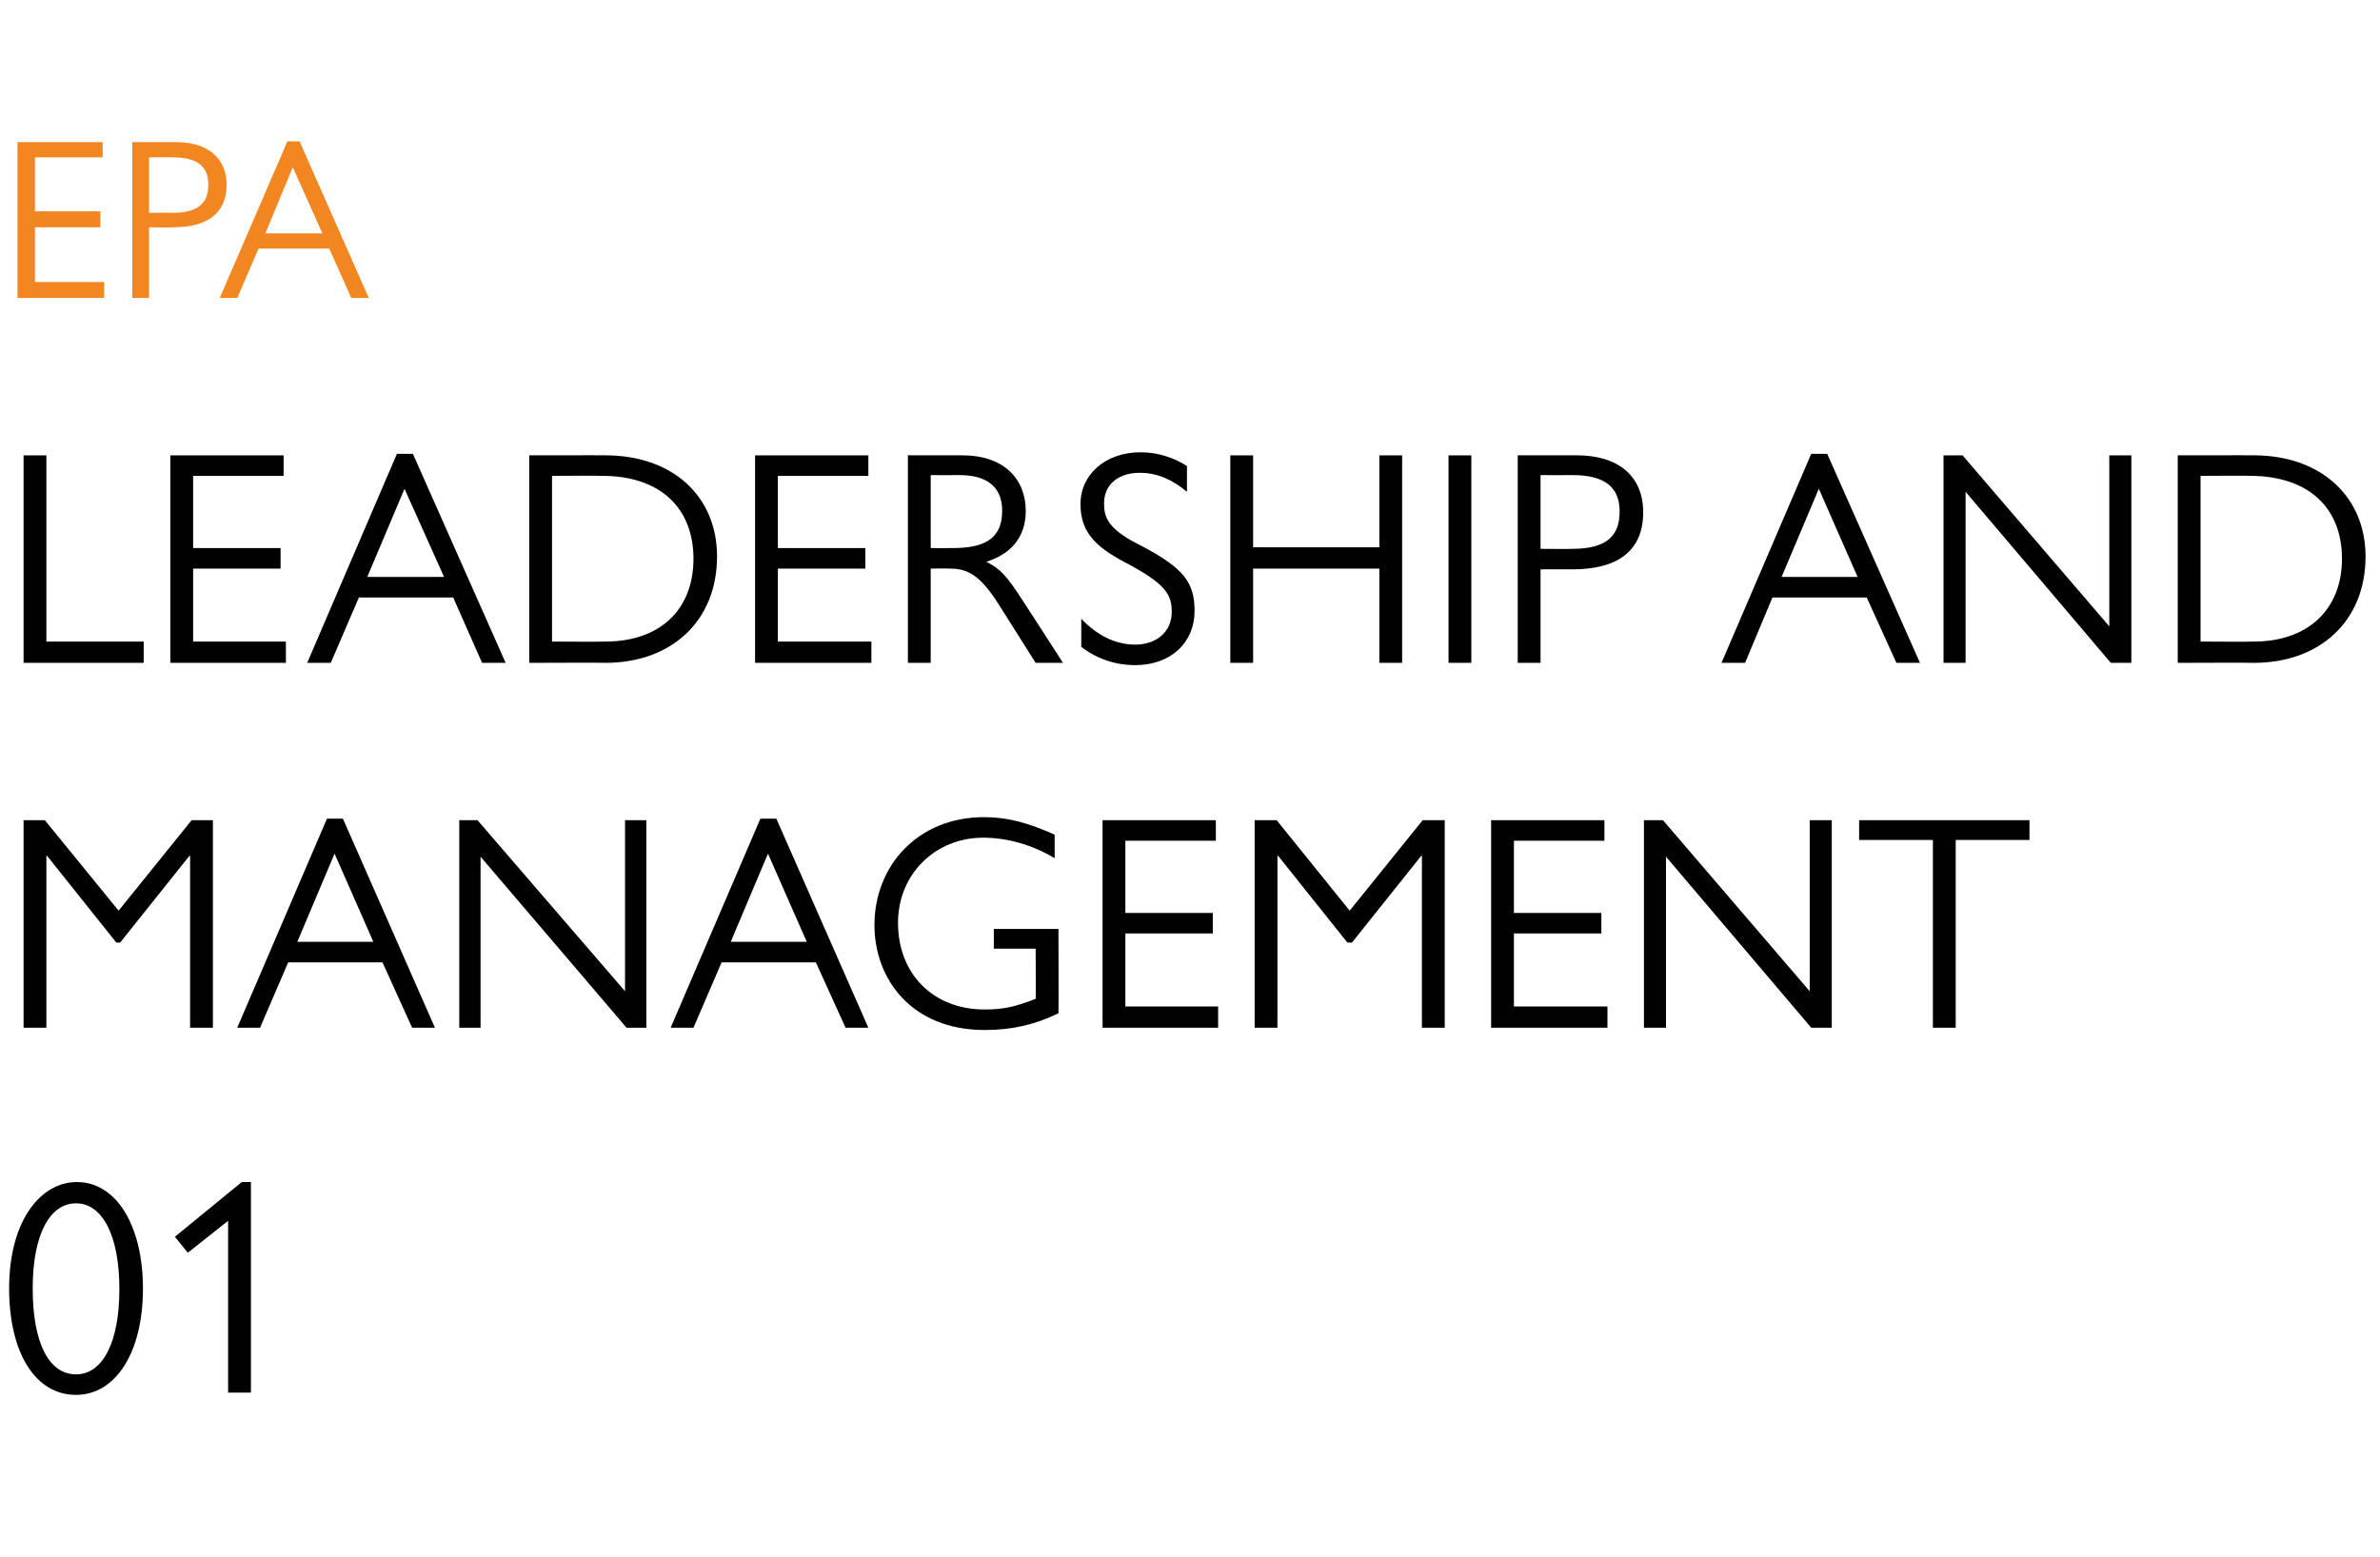 <?xml version="1.0" standalone="no"?><!DOCTYPE svg PUBLIC "-//W3C//DTD SVG 1.1//EN" "http://www.w3.org/Graphics/SVG/1.1/DTD/svg11.dtd"><svg xmlns="http://www.w3.org/2000/svg" version="1.1" width="313px" height="204.8px" viewBox="0 -10 313 204.8" style="top:-10px">  <desc>EPA Leadership and Management 01</desc>  <defs/>  <g id="Polygon17482">    <path d="M 1.2 159.5 C 1.2 150.5 5.4 145.5 10.1 145.5 C 15.4 145.5 18.8 151.4 18.8 159.5 C 18.8 168.1 15.1 173.5 10 173.5 C 4.6 173.5 1.2 167.9 1.2 159.5 Z M 15.7 159.6 C 15.7 152.4 13.4 148.3 10 148.3 C 6.6 148.3 4.3 152.3 4.3 159.5 C 4.3 166.6 6.4 170.8 10 170.8 C 13.5 170.8 15.7 166.6 15.7 159.6 Z M 33 145.5 L 33 173.2 L 30 173.2 L 30 150.6 L 24.7 154.8 L 23 152.7 L 31.8 145.5 L 33 145.5 Z " stroke="none" fill="#010102"/>  </g>  <g id="Polygon17481">    <path d="M 3.1 97.9 L 5.9 97.9 L 15.6 109.8 L 25.2 97.9 L 28 97.9 L 28 125.2 L 25 125.2 L 25 102.6 L 24.9 102.6 L 15.8 114 L 15.3 114 L 6.2 102.6 L 6.1 102.6 L 6.1 125.2 L 3.1 125.2 L 3.1 97.9 Z M 45.1 97.7 L 57.2 125.2 L 54.2 125.2 L 50.3 116.6 L 37.9 116.6 L 34.2 125.2 L 31.2 125.2 L 43 97.7 L 45.1 97.7 Z M 39.1 113.9 L 49.1 113.9 L 44 102.3 L 39.1 113.9 Z M 62.8 97.9 L 82.2 120.4 L 82.2 97.9 L 85 97.9 L 85 125.2 L 82.4 125.2 L 63.2 102.7 L 63.2 125.2 L 60.4 125.2 L 60.4 97.9 L 62.8 97.9 Z M 102.1 97.7 L 114.2 125.2 L 111.2 125.2 L 107.3 116.6 L 94.9 116.6 L 91.2 125.2 L 88.2 125.2 L 100 97.7 L 102.1 97.7 Z M 96.1 113.9 L 106.1 113.9 L 101 102.3 L 96.1 113.9 Z M 138.7 102.9 C 135.7 101.1 132.4 100.2 129.3 100.2 C 123 100.2 118.1 105 118.1 111.4 C 118.1 118.1 122.7 122.8 129.5 122.8 C 131.8 122.8 133.4 122.5 136.2 121.4 C 136.24 121.44 136.2 114.8 136.2 114.8 L 130.7 114.8 L 130.7 112.2 L 139.2 112.2 C 139.2 112.2 139.24 123.28 139.2 123.3 C 136.1 124.8 133.1 125.5 129.5 125.5 C 119.8 125.5 115 118.7 115 111.7 C 115 103.9 120.7 97.5 129.4 97.5 C 132.5 97.5 135.1 98.2 138.7 99.8 C 138.7 99.8 138.7 102.9 138.7 102.9 Z M 159.9 97.9 L 159.9 100.6 L 148 100.6 L 148 110.1 L 159.5 110.1 L 159.5 112.8 L 148 112.8 L 148 122.4 L 160.2 122.4 L 160.2 125.2 L 145 125.2 L 145 97.9 L 159.9 97.9 Z M 165 97.9 L 167.9 97.9 L 177.5 109.8 L 187.1 97.9 L 190 97.9 L 190 125.2 L 187 125.2 L 187 102.6 L 186.9 102.6 L 177.8 114 L 177.2 114 L 168.1 102.6 L 168 102.6 L 168 125.2 L 165 125.2 L 165 97.9 Z M 211 97.9 L 211 100.6 L 199.1 100.6 L 199.1 110.1 L 210.6 110.1 L 210.6 112.8 L 199.1 112.8 L 199.1 122.4 L 211.4 122.4 L 211.4 125.2 L 196.1 125.2 L 196.1 97.9 L 211 97.9 Z M 218.7 97.9 L 238 120.4 L 238 97.9 L 240.9 97.9 L 240.9 125.2 L 238.2 125.2 L 219.1 102.7 L 219.1 125.2 L 216.2 125.2 L 216.2 97.9 L 218.7 97.9 Z M 266.9 97.9 L 266.9 100.5 L 257.2 100.5 L 257.2 125.2 L 254.2 125.2 L 254.2 100.5 L 244.5 100.5 L 244.5 97.9 L 266.9 97.9 Z " stroke="none" fill="#010102"/>  </g>  <g id="Polygon17480">    <path d="M 6.1 49.9 L 6.1 74.4 L 18.9 74.4 L 18.9 77.2 L 3.1 77.2 L 3.1 49.9 L 6.1 49.9 Z M 37.3 49.9 L 37.3 52.6 L 25.4 52.6 L 25.4 62.1 L 36.9 62.1 L 36.9 64.8 L 25.4 64.8 L 25.4 74.4 L 37.6 74.4 L 37.6 77.2 L 22.4 77.2 L 22.4 49.9 L 37.3 49.9 Z M 54.3 49.7 L 66.5 77.2 L 63.4 77.2 L 59.6 68.6 L 47.2 68.6 L 43.5 77.2 L 40.4 77.2 L 52.2 49.7 L 54.3 49.7 Z M 48.3 65.9 L 58.4 65.9 L 53.2 54.3 L 48.3 65.9 Z M 69.6 49.9 C 69.6 49.9 79.64 49.88 79.6 49.9 C 88.6 49.9 94.3 55.4 94.3 63.2 C 94.3 71.7 88.3 77.2 79.6 77.2 C 79.64 77.16 69.6 77.2 69.6 77.2 L 69.6 49.9 Z M 79.6 74.4 C 86.8 74.4 91.2 70.2 91.2 63.5 C 91.2 56.9 86.9 52.6 79.2 52.6 C 79.16 52.56 72.6 52.6 72.6 52.6 L 72.6 74.4 C 72.6 74.4 79.6 74.44 79.6 74.4 Z M 114.2 49.9 L 114.2 52.6 L 102.3 52.6 L 102.3 62.1 L 113.8 62.1 L 113.8 64.8 L 102.3 64.8 L 102.3 74.4 L 114.6 74.4 L 114.6 77.2 L 99.3 77.2 L 99.3 49.9 L 114.2 49.9 Z M 119.4 49.9 C 119.4 49.9 126.56 49.88 126.6 49.9 C 132 49.9 134.9 53 134.9 57.2 C 134.9 60.6 133 62.9 129.7 63.9 C 131.5 64.8 132.3 65.6 134.5 69 C 134.52 69 139.8 77.2 139.8 77.2 L 136.2 77.2 C 136.2 77.2 131.44 69.64 131.4 69.6 C 128.9 65.6 127.2 64.8 124.9 64.8 C 124.92 64.76 122.4 64.8 122.4 64.8 L 122.4 77.2 L 119.4 77.2 L 119.4 49.9 Z M 125.2 62.1 C 129 62.1 131.8 61.2 131.8 57.2 C 131.8 53.9 129.6 52.5 126.2 52.5 C 126.16 52.52 122.4 52.5 122.4 52.5 L 122.4 62.1 C 122.4 62.1 125.2 62.12 125.2 62.1 Z M 156.1 51.3 C 156.1 51.3 156.1 54.7 156.1 54.7 C 154.2 53.1 152.2 52.2 149.9 52.2 C 147 52.2 145.2 53.8 145.2 56.2 C 145.2 58 145.6 59.6 150.1 61.8 C 155.8 64.8 157.1 66.7 157.1 70.4 C 157.1 74.5 154 77.5 149.3 77.5 C 146.7 77.5 144.3 76.7 142.2 75.1 C 142.2 75.1 142.2 71.4 142.2 71.4 C 144.3 73.6 146.7 74.8 149.3 74.8 C 152.1 74.8 154.1 73.1 154.1 70.5 C 154.1 68.2 153.3 66.8 148 64 C 143.8 61.8 142.1 59.8 142.1 56.3 C 142.1 52.4 145.4 49.5 150 49.5 C 152.1 49.5 154.2 50.1 156.1 51.3 Z M 164.8 49.9 L 164.8 62 L 181.4 62 L 181.4 49.9 L 184.4 49.9 L 184.4 77.2 L 181.4 77.2 L 181.4 64.8 L 164.8 64.8 L 164.8 77.2 L 161.8 77.2 L 161.8 49.9 L 164.8 49.9 Z M 193.5 49.9 L 193.5 77.2 L 190.5 77.2 L 190.5 49.9 L 193.5 49.9 Z M 207.4 49.9 C 212.8 49.9 216.1 52.6 216.1 57.4 C 216.1 62.5 212.7 64.9 206.8 64.9 C 206.84 64.88 202.6 64.9 202.6 64.9 L 202.6 77.2 L 199.6 77.2 L 199.6 49.9 C 199.6 49.9 207.36 49.88 207.4 49.9 Z M 202.6 62.2 C 202.6 62.2 206.76 62.24 206.8 62.2 C 211.4 62.2 213 60.4 213 57.3 C 213 54.2 211.2 52.5 206.8 52.5 C 206.76 52.52 202.6 52.5 202.6 52.5 L 202.6 62.2 Z M 240.3 49.7 L 252.5 77.2 L 249.4 77.2 L 245.5 68.6 L 233.1 68.6 L 229.5 77.2 L 226.4 77.2 L 238.2 49.7 L 240.3 49.7 Z M 234.3 65.9 L 244.3 65.9 L 239.2 54.3 L 234.3 65.9 Z M 258.1 49.9 L 277.4 72.4 L 277.4 49.9 L 280.3 49.9 L 280.3 77.2 L 277.6 77.2 L 258.5 54.7 L 258.5 77.2 L 255.6 77.2 L 255.6 49.9 L 258.1 49.9 Z M 286.4 49.9 C 286.4 49.9 296.42 49.88 296.4 49.9 C 305.3 49.9 311.1 55.4 311.1 63.2 C 311.1 71.7 305.1 77.2 296.4 77.2 C 296.42 77.16 286.4 77.2 286.4 77.2 L 286.4 49.9 Z M 296.4 74.4 C 303.5 74.4 308 70.2 308 63.5 C 308 56.9 303.7 52.6 295.9 52.6 C 295.94 52.56 289.4 52.6 289.4 52.6 L 289.4 74.4 C 289.4 74.4 296.38 74.44 296.4 74.4 Z " stroke="none" fill="#010102"/>  </g>  <g id="Polygon17479">    <path d="M 13.5 8.7 L 13.5 10.7 L 4.6 10.7 L 4.6 17.8 L 13.2 17.8 L 13.2 19.9 L 4.6 19.9 L 4.6 27.1 L 13.7 27.1 L 13.7 29.2 L 2.3 29.2 L 2.3 8.7 L 13.5 8.7 Z M 23.2 8.7 C 27.3 8.7 29.8 10.8 29.8 14.3 C 29.8 18.1 27.2 19.9 22.8 19.9 C 22.8 19.95 19.6 19.9 19.6 19.9 L 19.6 29.2 L 17.4 29.2 L 17.4 8.7 C 17.4 8.7 23.19 8.7 23.2 8.7 Z M 19.6 18 C 19.6 18 22.74 17.97 22.7 18 C 26.2 18 27.4 16.6 27.4 14.3 C 27.4 12 26.1 10.7 22.7 10.7 C 22.74 10.68 19.6 10.7 19.6 10.7 L 19.6 18 Z M 39.4 8.6 L 48.5 29.2 L 46.2 29.2 L 43.3 22.7 L 34 22.7 L 31.2 29.2 L 28.9 29.2 L 37.8 8.6 L 39.4 8.6 Z M 34.9 20.7 L 42.4 20.7 L 38.5 12 L 34.9 20.7 Z " stroke="none" fill="#f28620"/>  </g></svg>